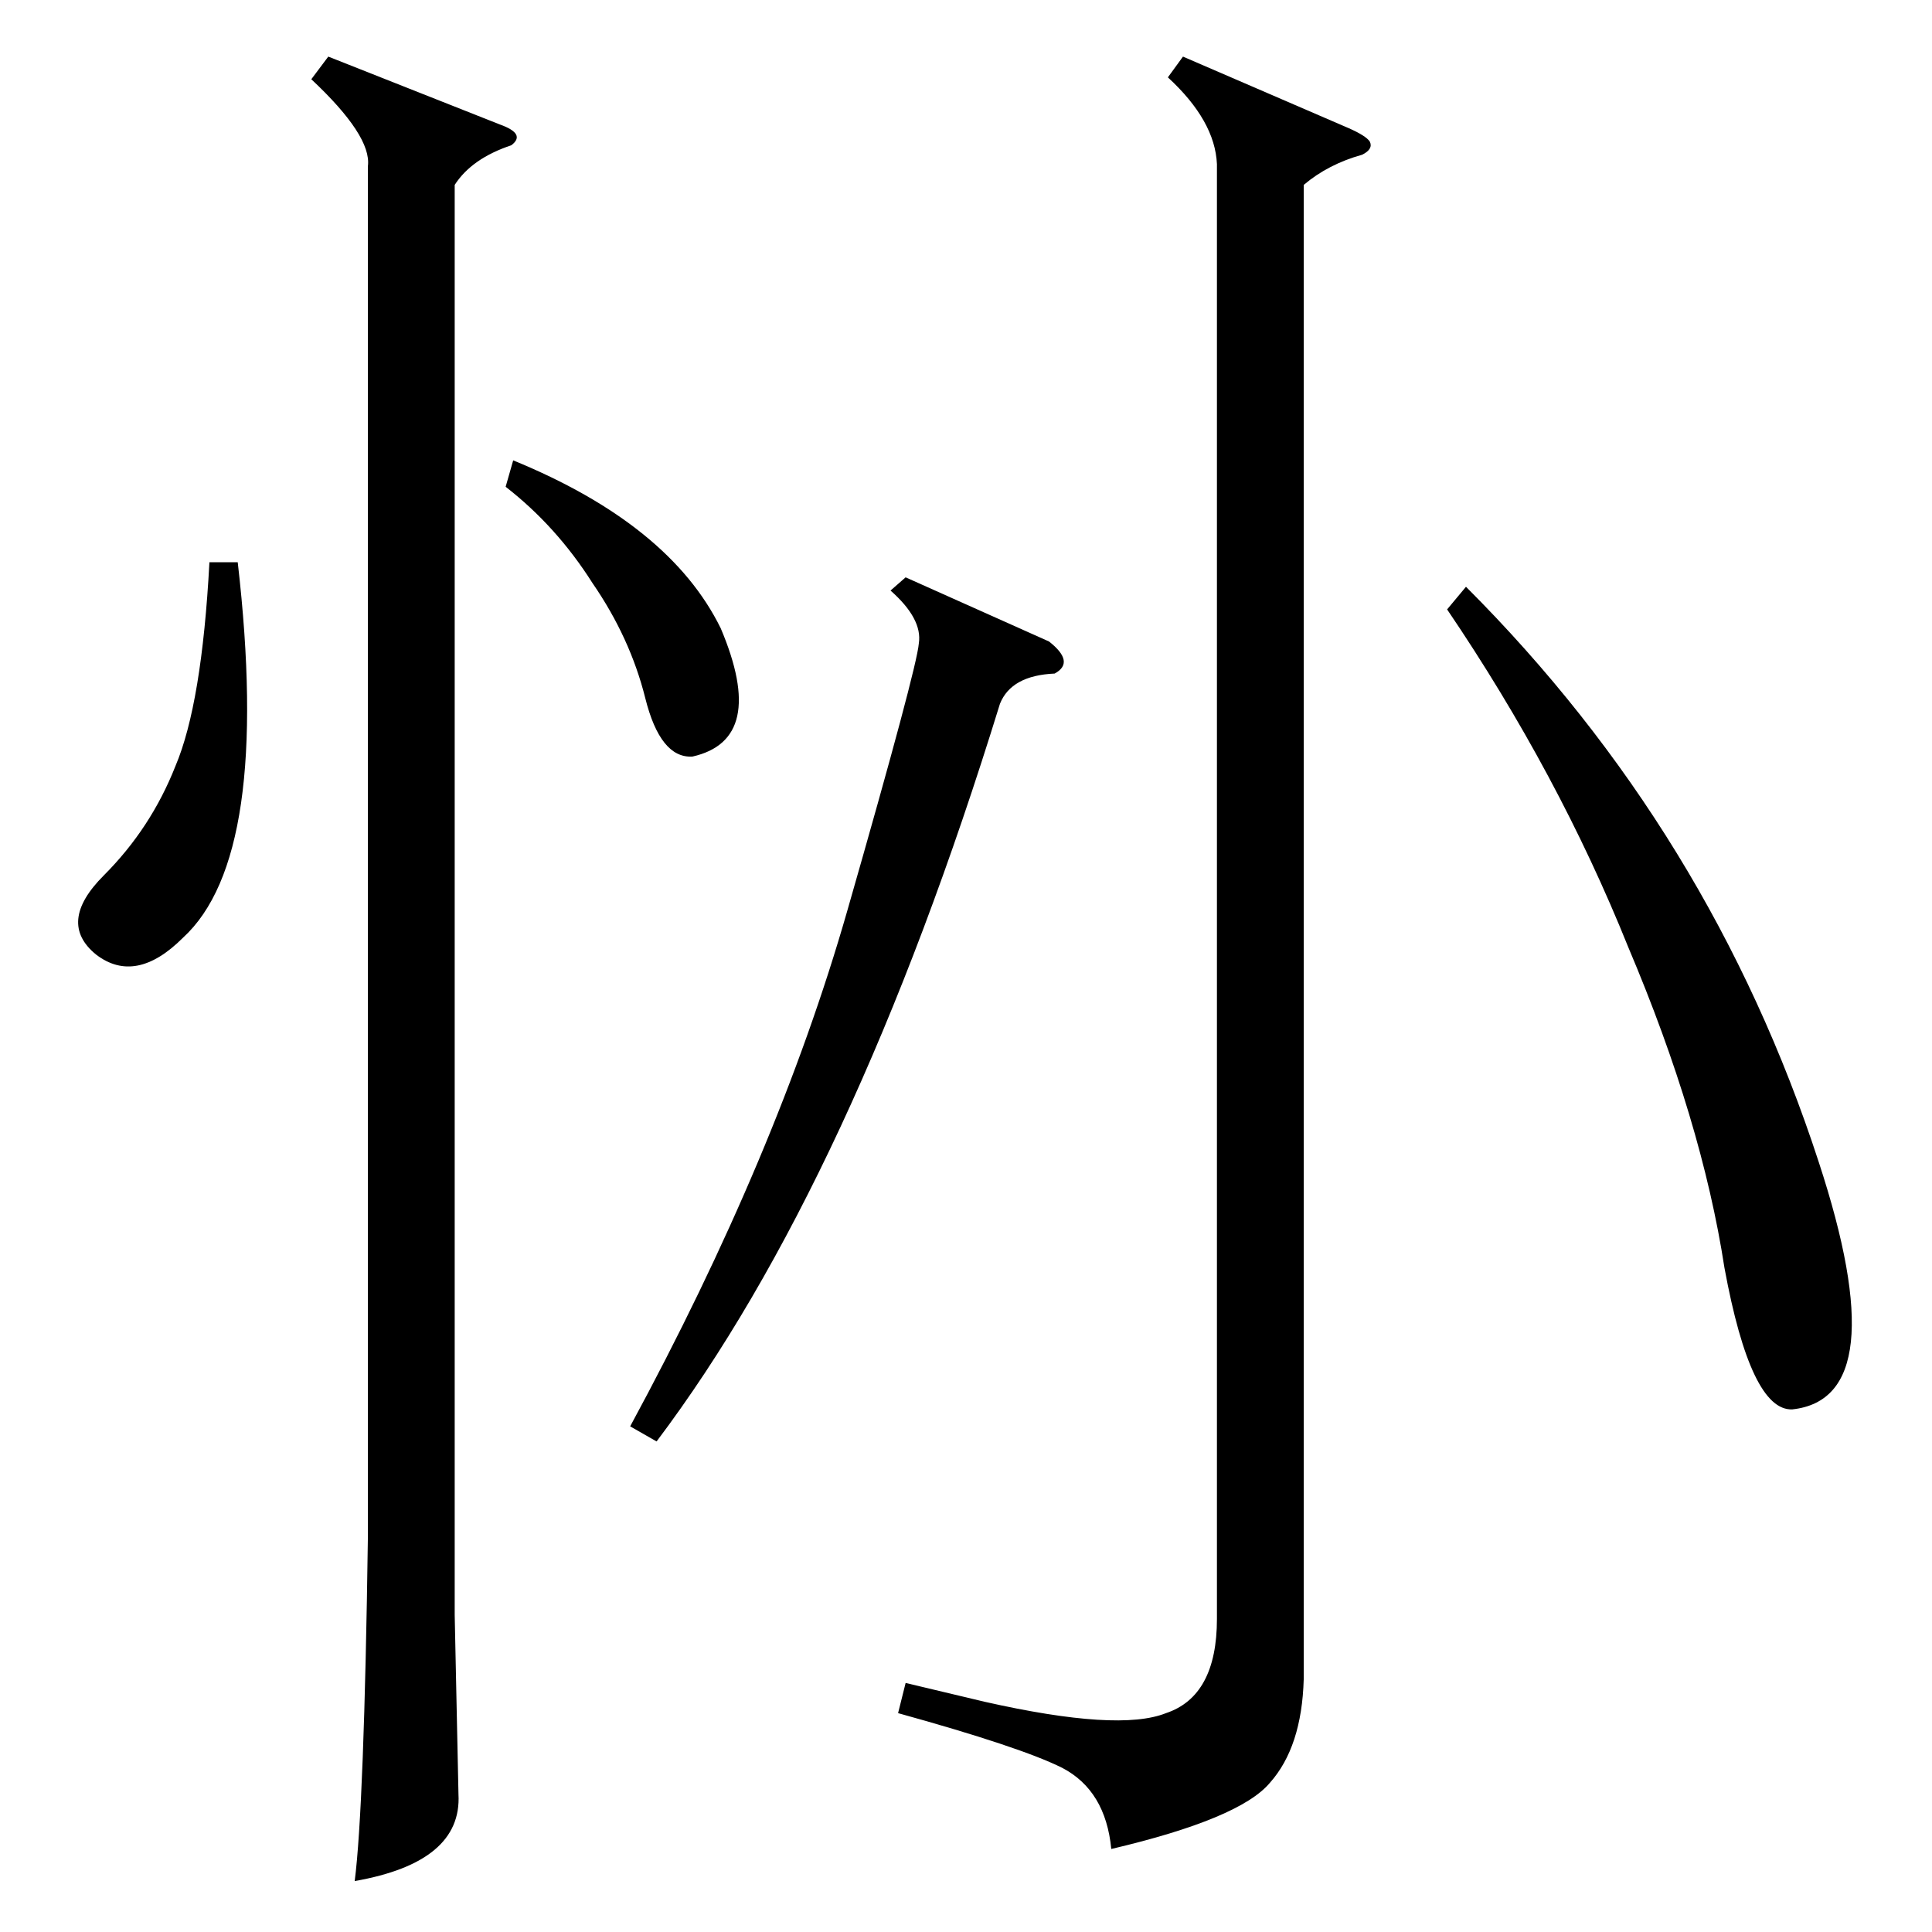 <?xml version="1.0" standalone="no"?>
<!DOCTYPE svg PUBLIC "-//W3C//DTD SVG 1.1//EN" "http://www.w3.org/Graphics/SVG/1.1/DTD/svg11.dtd" >
<svg xmlns="http://www.w3.org/2000/svg" xmlns:xlink="http://www.w3.org/1999/xlink" version="1.1" viewBox="0 -205 1024 1024">
  <g transform="matrix(1 0 0 -1 0 819)">
   <path fill="currentColor"
d="M645 937q-1 23 -26 46l8 11l88 -38q9 -4 11 -7q2 -4 -4 -7q-18 -5 -31 -16v-792q-1 -36 -18 -55q-16 -19 -84 -35q-3 31 -26 43q-22 11 -87 29l4 16l42 -10q71 -16 96 -6q27 9 27 50v771zM174 994l91 -36q14 -5 6 -11q-21 -7 -30 -21v-758l2 -95q2 -36 -55 -46
q5 39 7 183v726q2 16 -30 46zM767 701l10 12q130 -130 187 -305q41 -125 -14 -131q-22 -1 -36 75q-12 78 -51 170q-37 92 -96 179zM480 718l76 -34q14 -11 3 -17q-23 -1 -29 -16q-78 -253 -182 -391l-14 8q78 144 115 273t38 142q2 13 -15 28zM126 726q18 -156 -29 -199
q-25 -25 -46 -9q-21 17 4 42t38 58q14 33 18 108h15zM268 766l4 14q83 -34 110 -89q25 -59 -15 -68q-17 -1 -25 31t-28 61q-19 30 -46 51z" />
  </g>

</svg>
